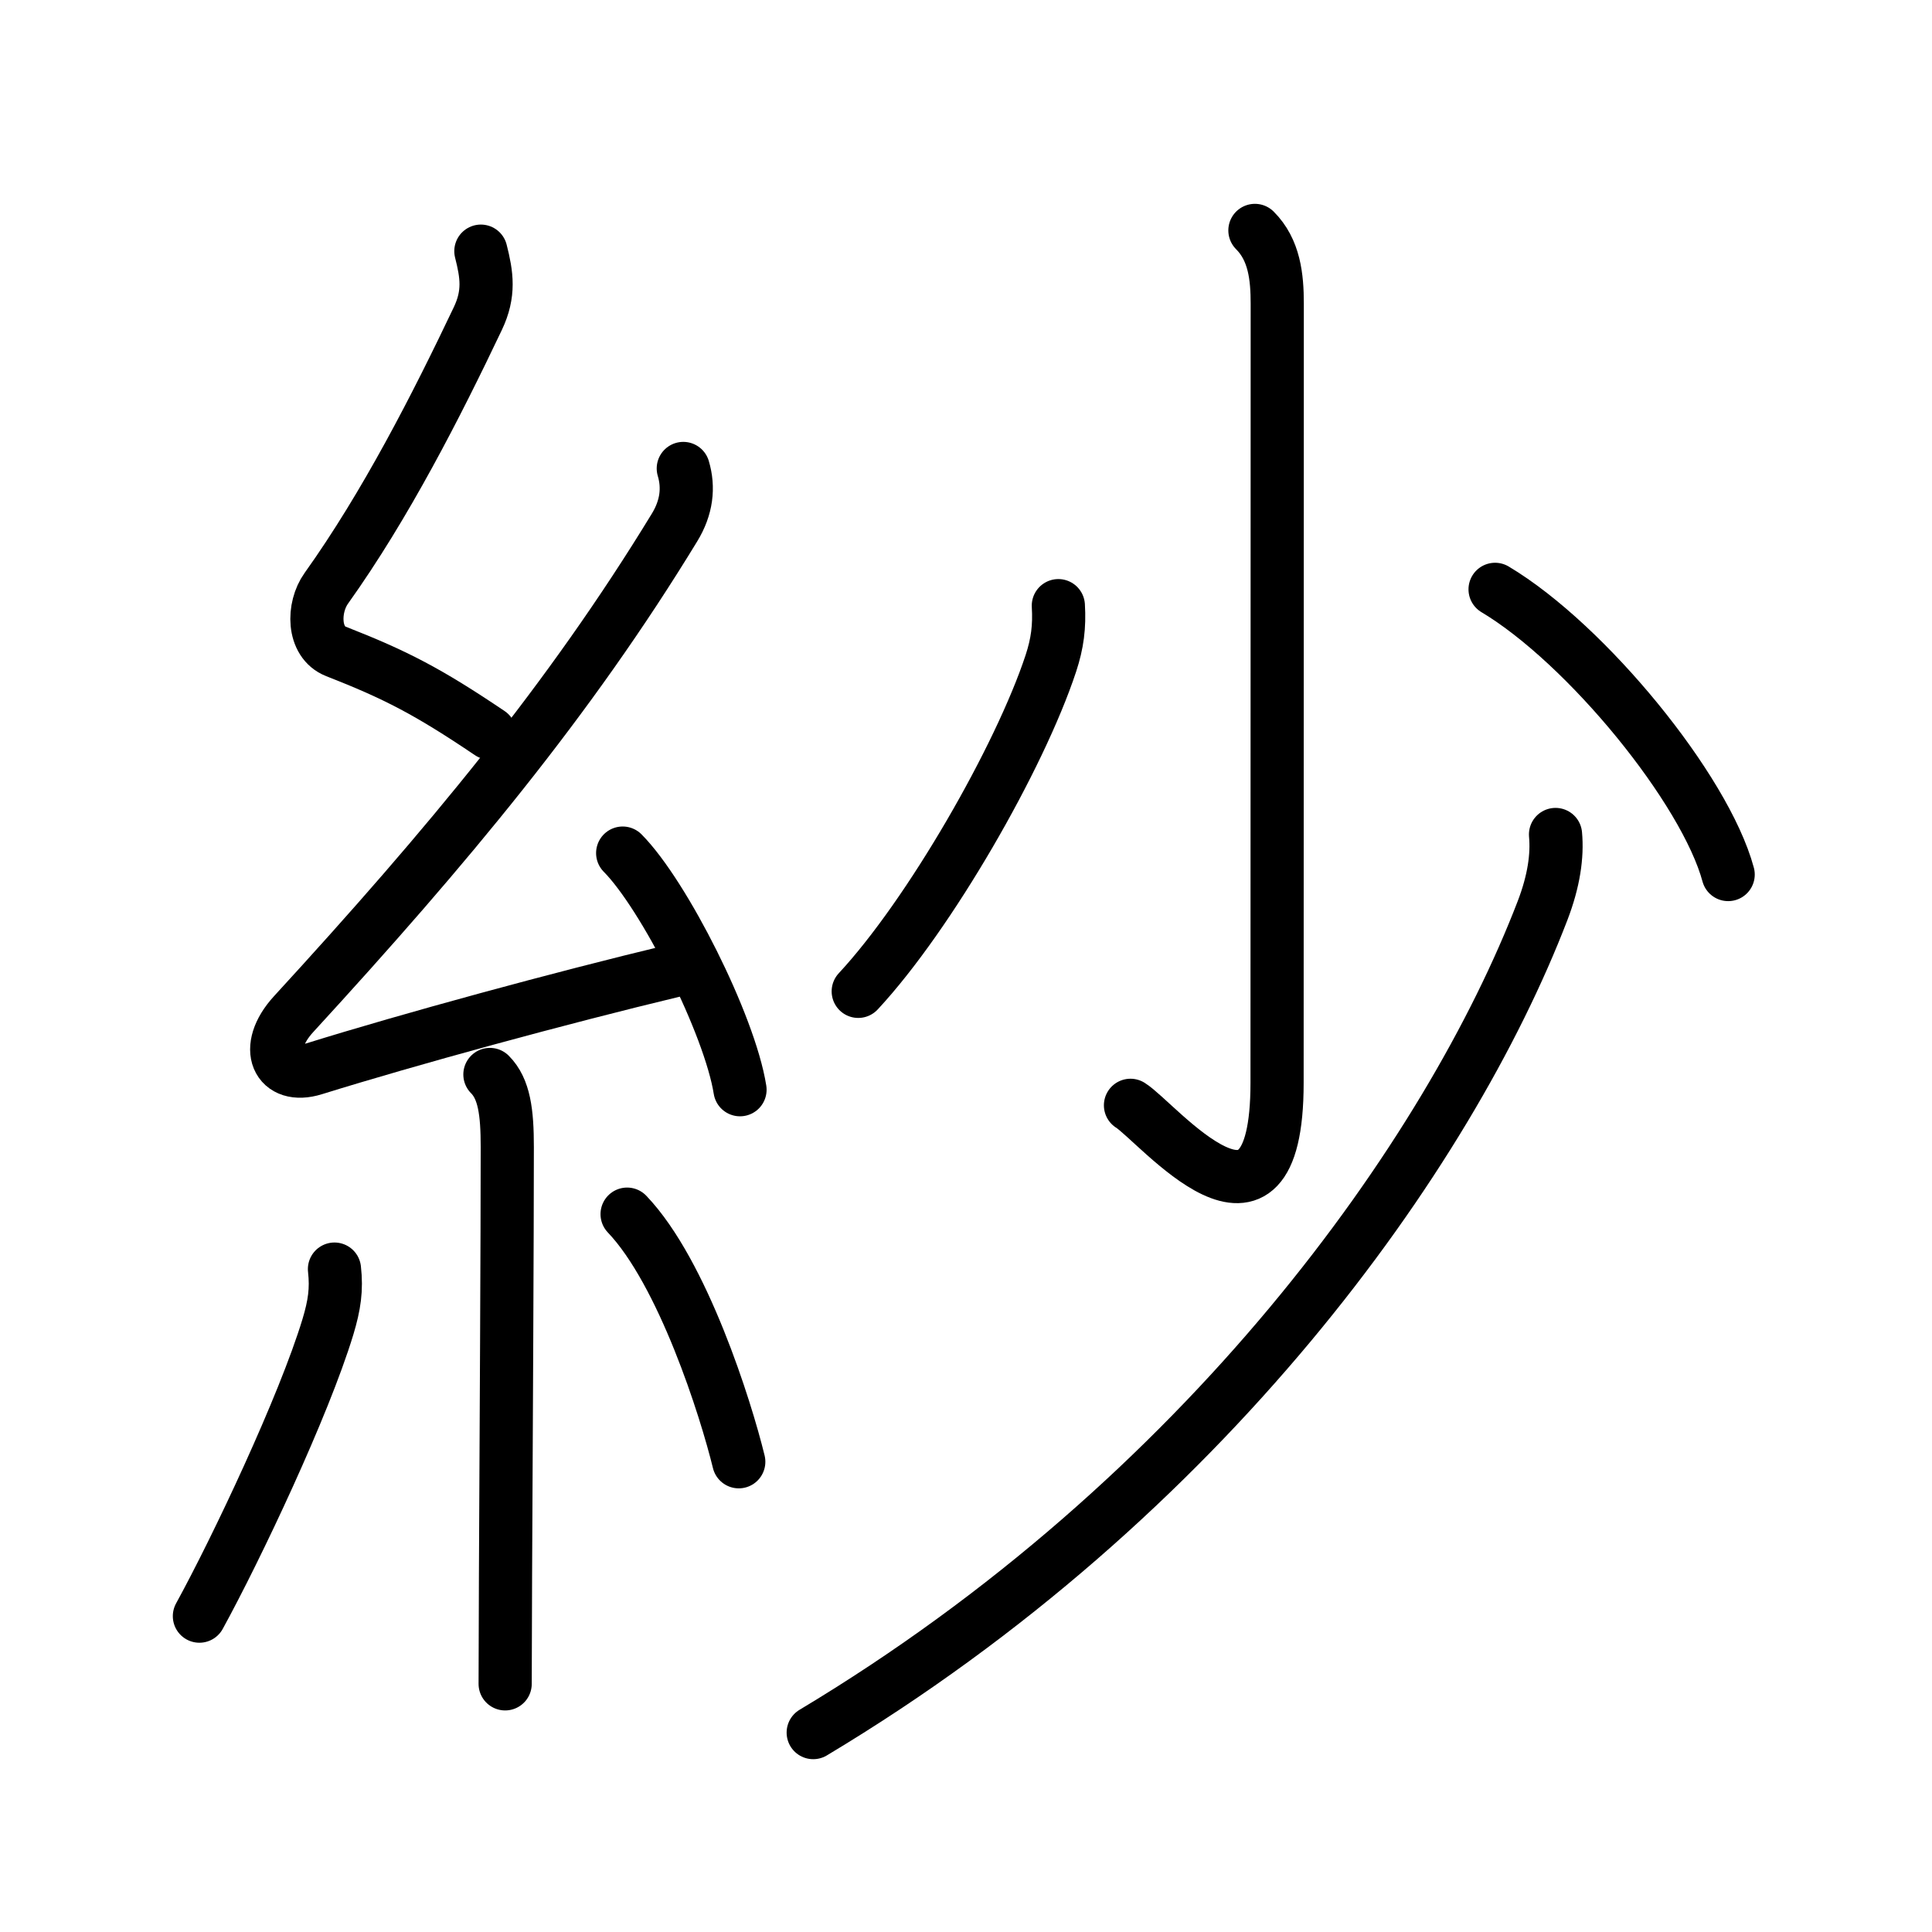 <svg xmlns="http://www.w3.org/2000/svg" width="109" height="109" viewBox="0 0 109 109"><g xmlns:kvg="http://kanjivg.tagaini.net" id="kvg:StrokePaths_07d17" style="fill:none;stroke:#000000;stroke-width:3;stroke-linecap:round;stroke-linejoin:round;"><g id="kvg:07d17" kvg:element="&#32023;"><g id="kvg:07d17-g1" kvg:element="&#31992;" kvg:position="left" kvg:radical="general"><path id="kvg:07d17-s1" kvg:type="&#12764;" d="M27.13,14.17c0.34,1.34,0.5,2.39-0.17,3.8c-2.33,4.9-5.2,10.53-8.55,15.22c-0.78,1.09-0.78,3.04,0.54,3.56c3.37,1.32,5.18,2.25,8.68,4.61"/><path id="kvg:07d17-s2" kvg:type="&#12764;" d="M38.55,26.43c0.32,1.07,0.2,2.2-0.5,3.34c-5.9,9.68-12.8,17.98-21.48,27.44c-1.78,1.94-0.9,3.73,1.15,3.09c5.4-1.68,13.87-3.99,20.29-5.53"/><path id="kvg:07d17-s3" kvg:type="&#12756;" d="M35.13,48.13c2.34,2.36,6.04,9.69,6.62,13.35"/><path id="kvg:07d17-s4" kvg:type="&#12753;" d="M27.64,60.62c0.81,0.81,0.98,2.13,0.98,4.09c0,4.88-0.06,16.45-0.1,24.17C28.51,91.5,28.5,93.68,28.5,95"/><path id="kvg:07d17-s5" kvg:type="&#12754;" d="M18.87,71.6c0.13,1.15,0,2.03-0.37,3.26c-1.36,4.48-5.16,12.51-7.25,16.32"/><path id="kvg:07d17-s6" kvg:type="&#12756;" d="M35.38,68.5c3.15,3.3,5.57,10.98,6.3,13.97"/></g><g id="kvg:07d17-g2" kvg:element="&#23569;" kvg:position="right"><g id="kvg:07d17-g3" kvg:element="&#23567;"><path id="kvg:07d17-s7" kvg:type="&#12762;" d="M70.8,13c1.1,1.1,1.26,2.62,1.26,4.14c0,10.93-0.01,40.22-0.01,43.95c0,10.56-6.76,2.21-8.27,1.27"/><path id="kvg:07d17-s8" kvg:type="&#12754;" d="M59.71,34.17c0.07,1.18-0.05,2.12-0.42,3.25c-1.75,5.31-6.85,14.19-10.87,18.51"/><path id="kvg:07d17-s9" kvg:type="&#12756;" d="M84.35,33.25c5.17,3.09,11.85,11.28,13.15,16.09"/></g><g id="kvg:07d17-g4" kvg:element="&#20031;"><path id="kvg:07d17-s10" kvg:type="&#12754;" d="M87.76,47.08c0.11,1.2-0.09,2.62-0.73,4.29C81.75,65.12,68,84.5,45.88,97.75"/></g></g></g></g></svg>
